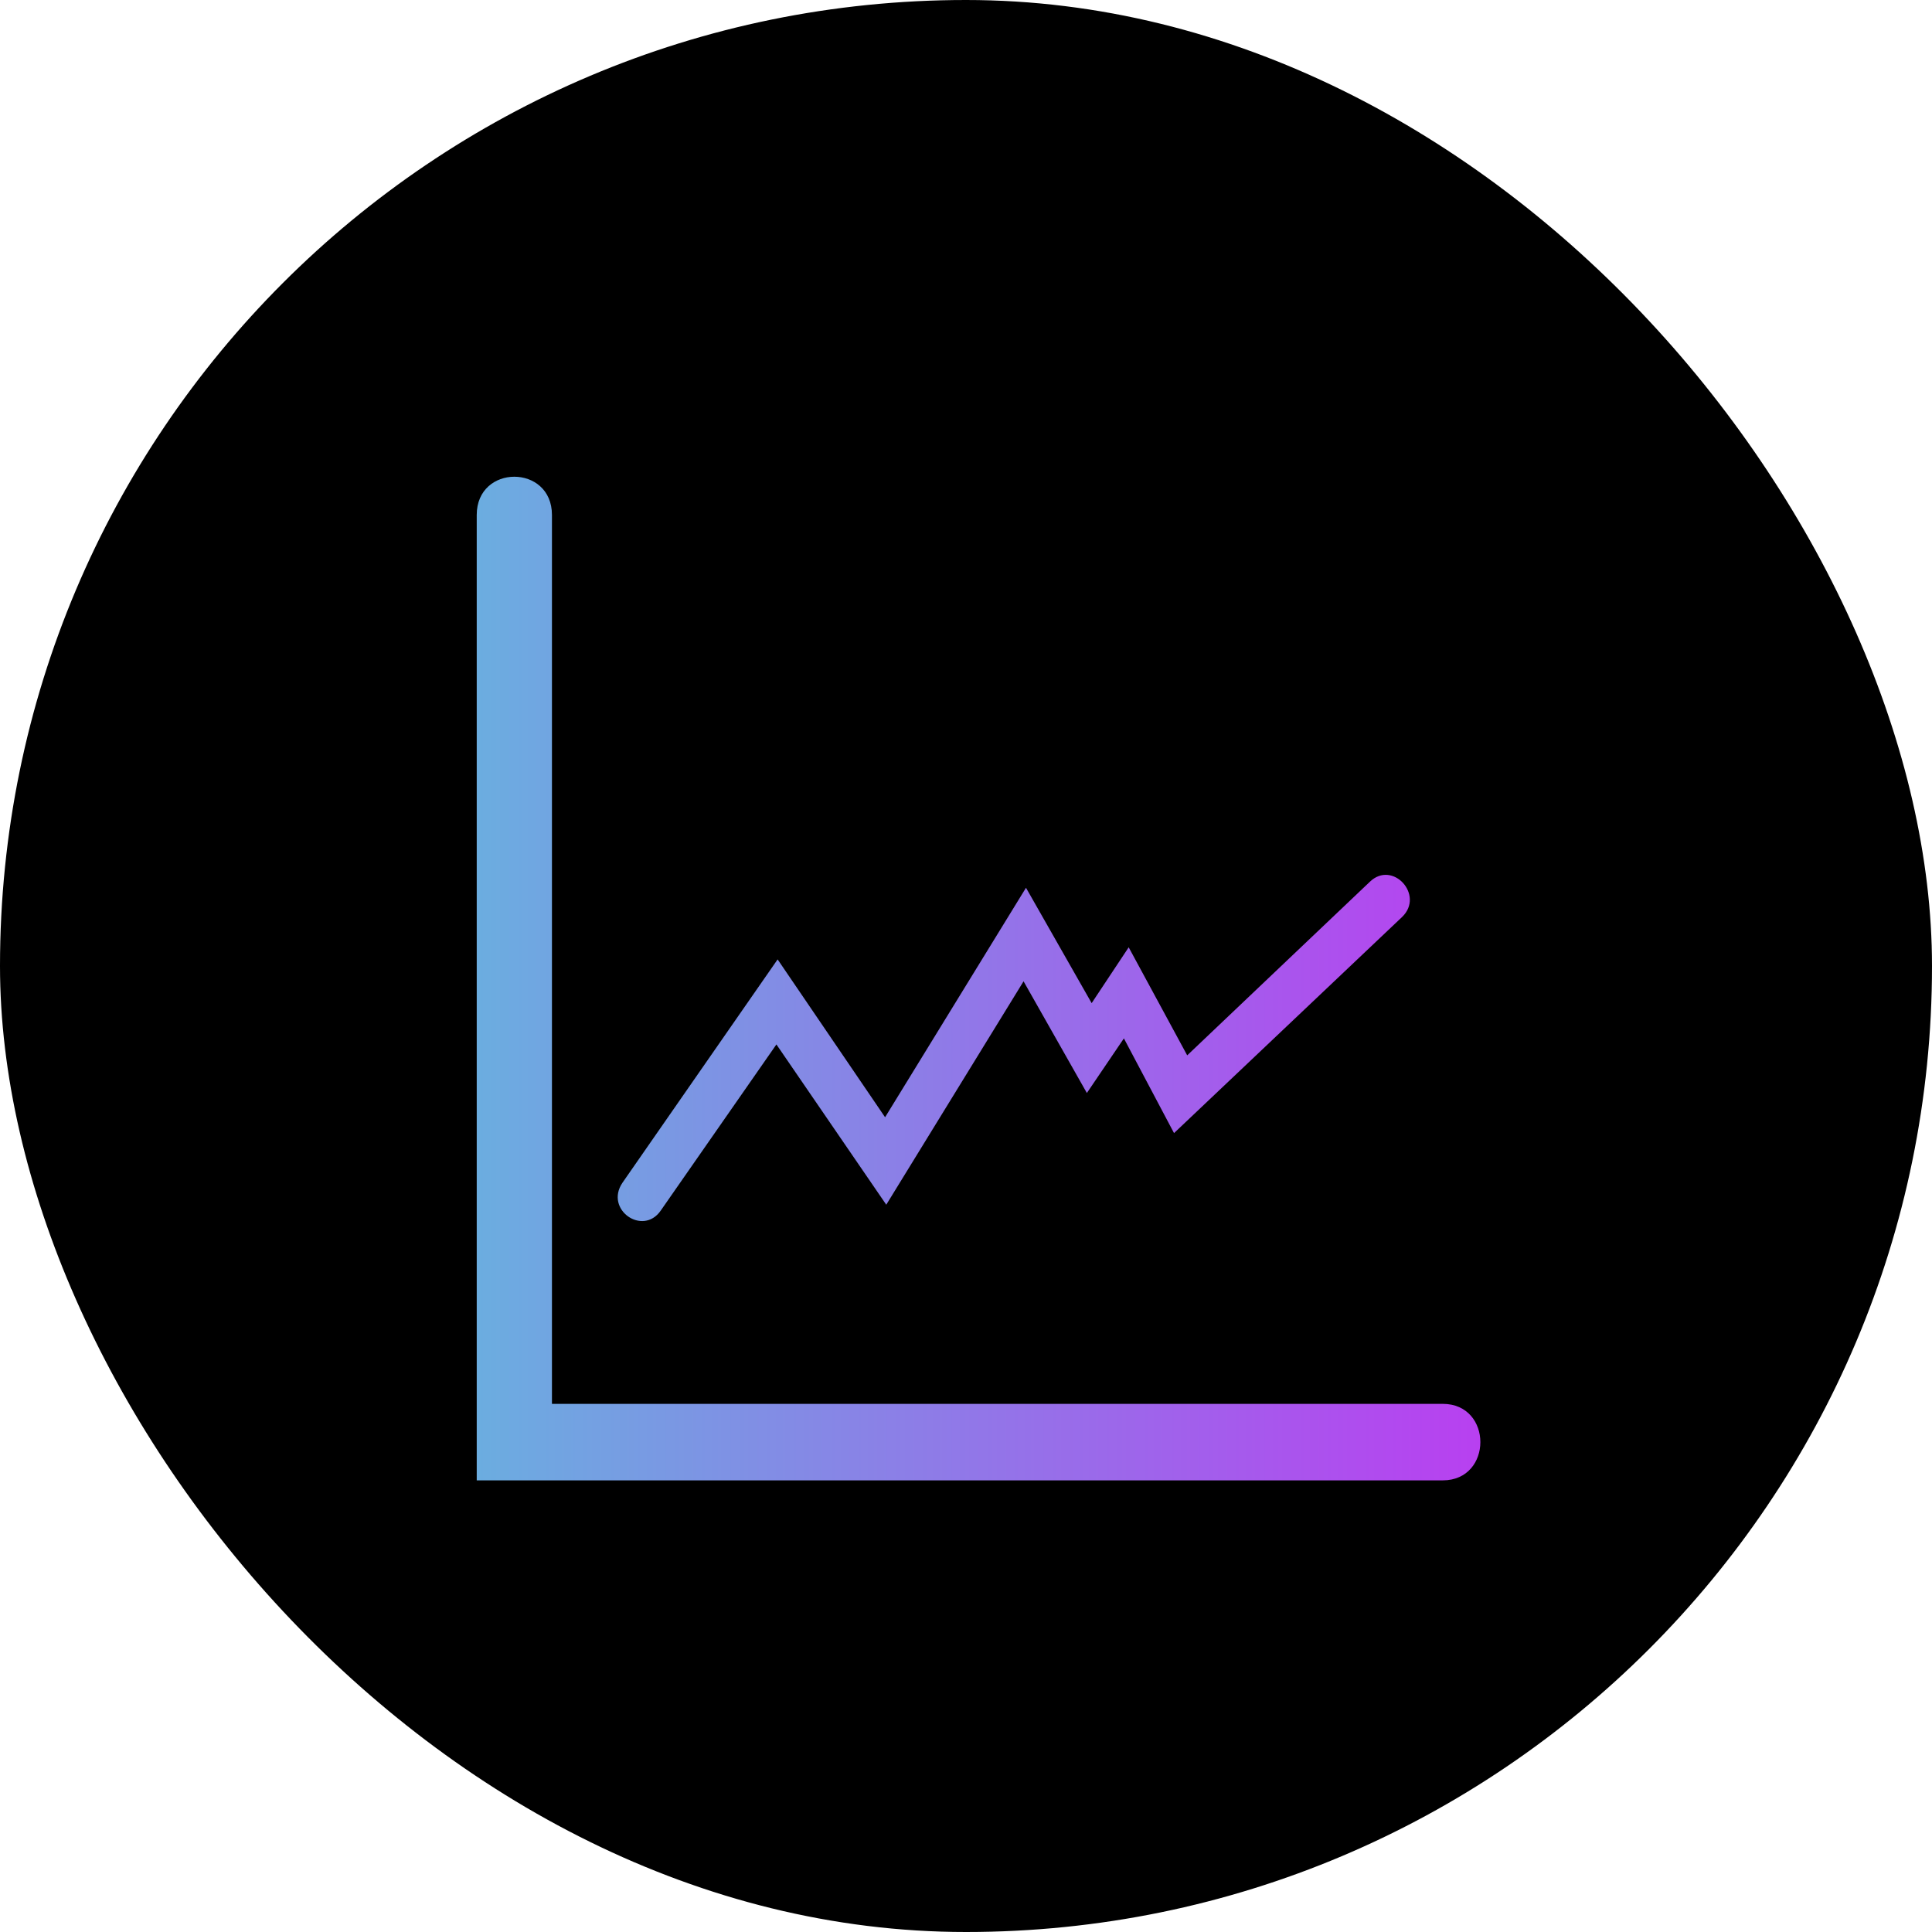 <svg width="77" height="77" viewBox="0 0 77 77" fill="none" xmlns="http://www.w3.org/2000/svg">
<rect width="77" height="77" rx="38.5" fill="black"/>
<path fill-rule="evenodd" clip-rule="evenodd" d="M19 20.524C19 18.492 21.998 18.492 21.998 20.524V55.951H57.501C59.5 55.951 59.5 59 57.501 59H19L19 20.524ZM26.328 48.256L30.944 41.626L35.322 48.014L40.794 39.11L43.317 43.562L44.793 41.385L46.791 45.16L55.882 36.545C56.785 35.673 55.501 34.27 54.597 35.142L47.316 42.061L44.984 37.755L43.508 39.98L40.891 35.382L35.275 44.528L30.992 38.237L24.805 47.143C24.091 48.207 25.614 49.272 26.328 48.256Z" fill="url(#paint0_linear_272_120)"/>
<defs>
<linearGradient id="paint0_linear_272_120" x1="59" y1="39" x2="19" y2="39" gradientUnits="userSpaceOnUse">
<stop stop-color="#B840F0"/>
<stop offset="1" stop-color="#6BADE0"/>
</linearGradient>
</defs>
</svg>
